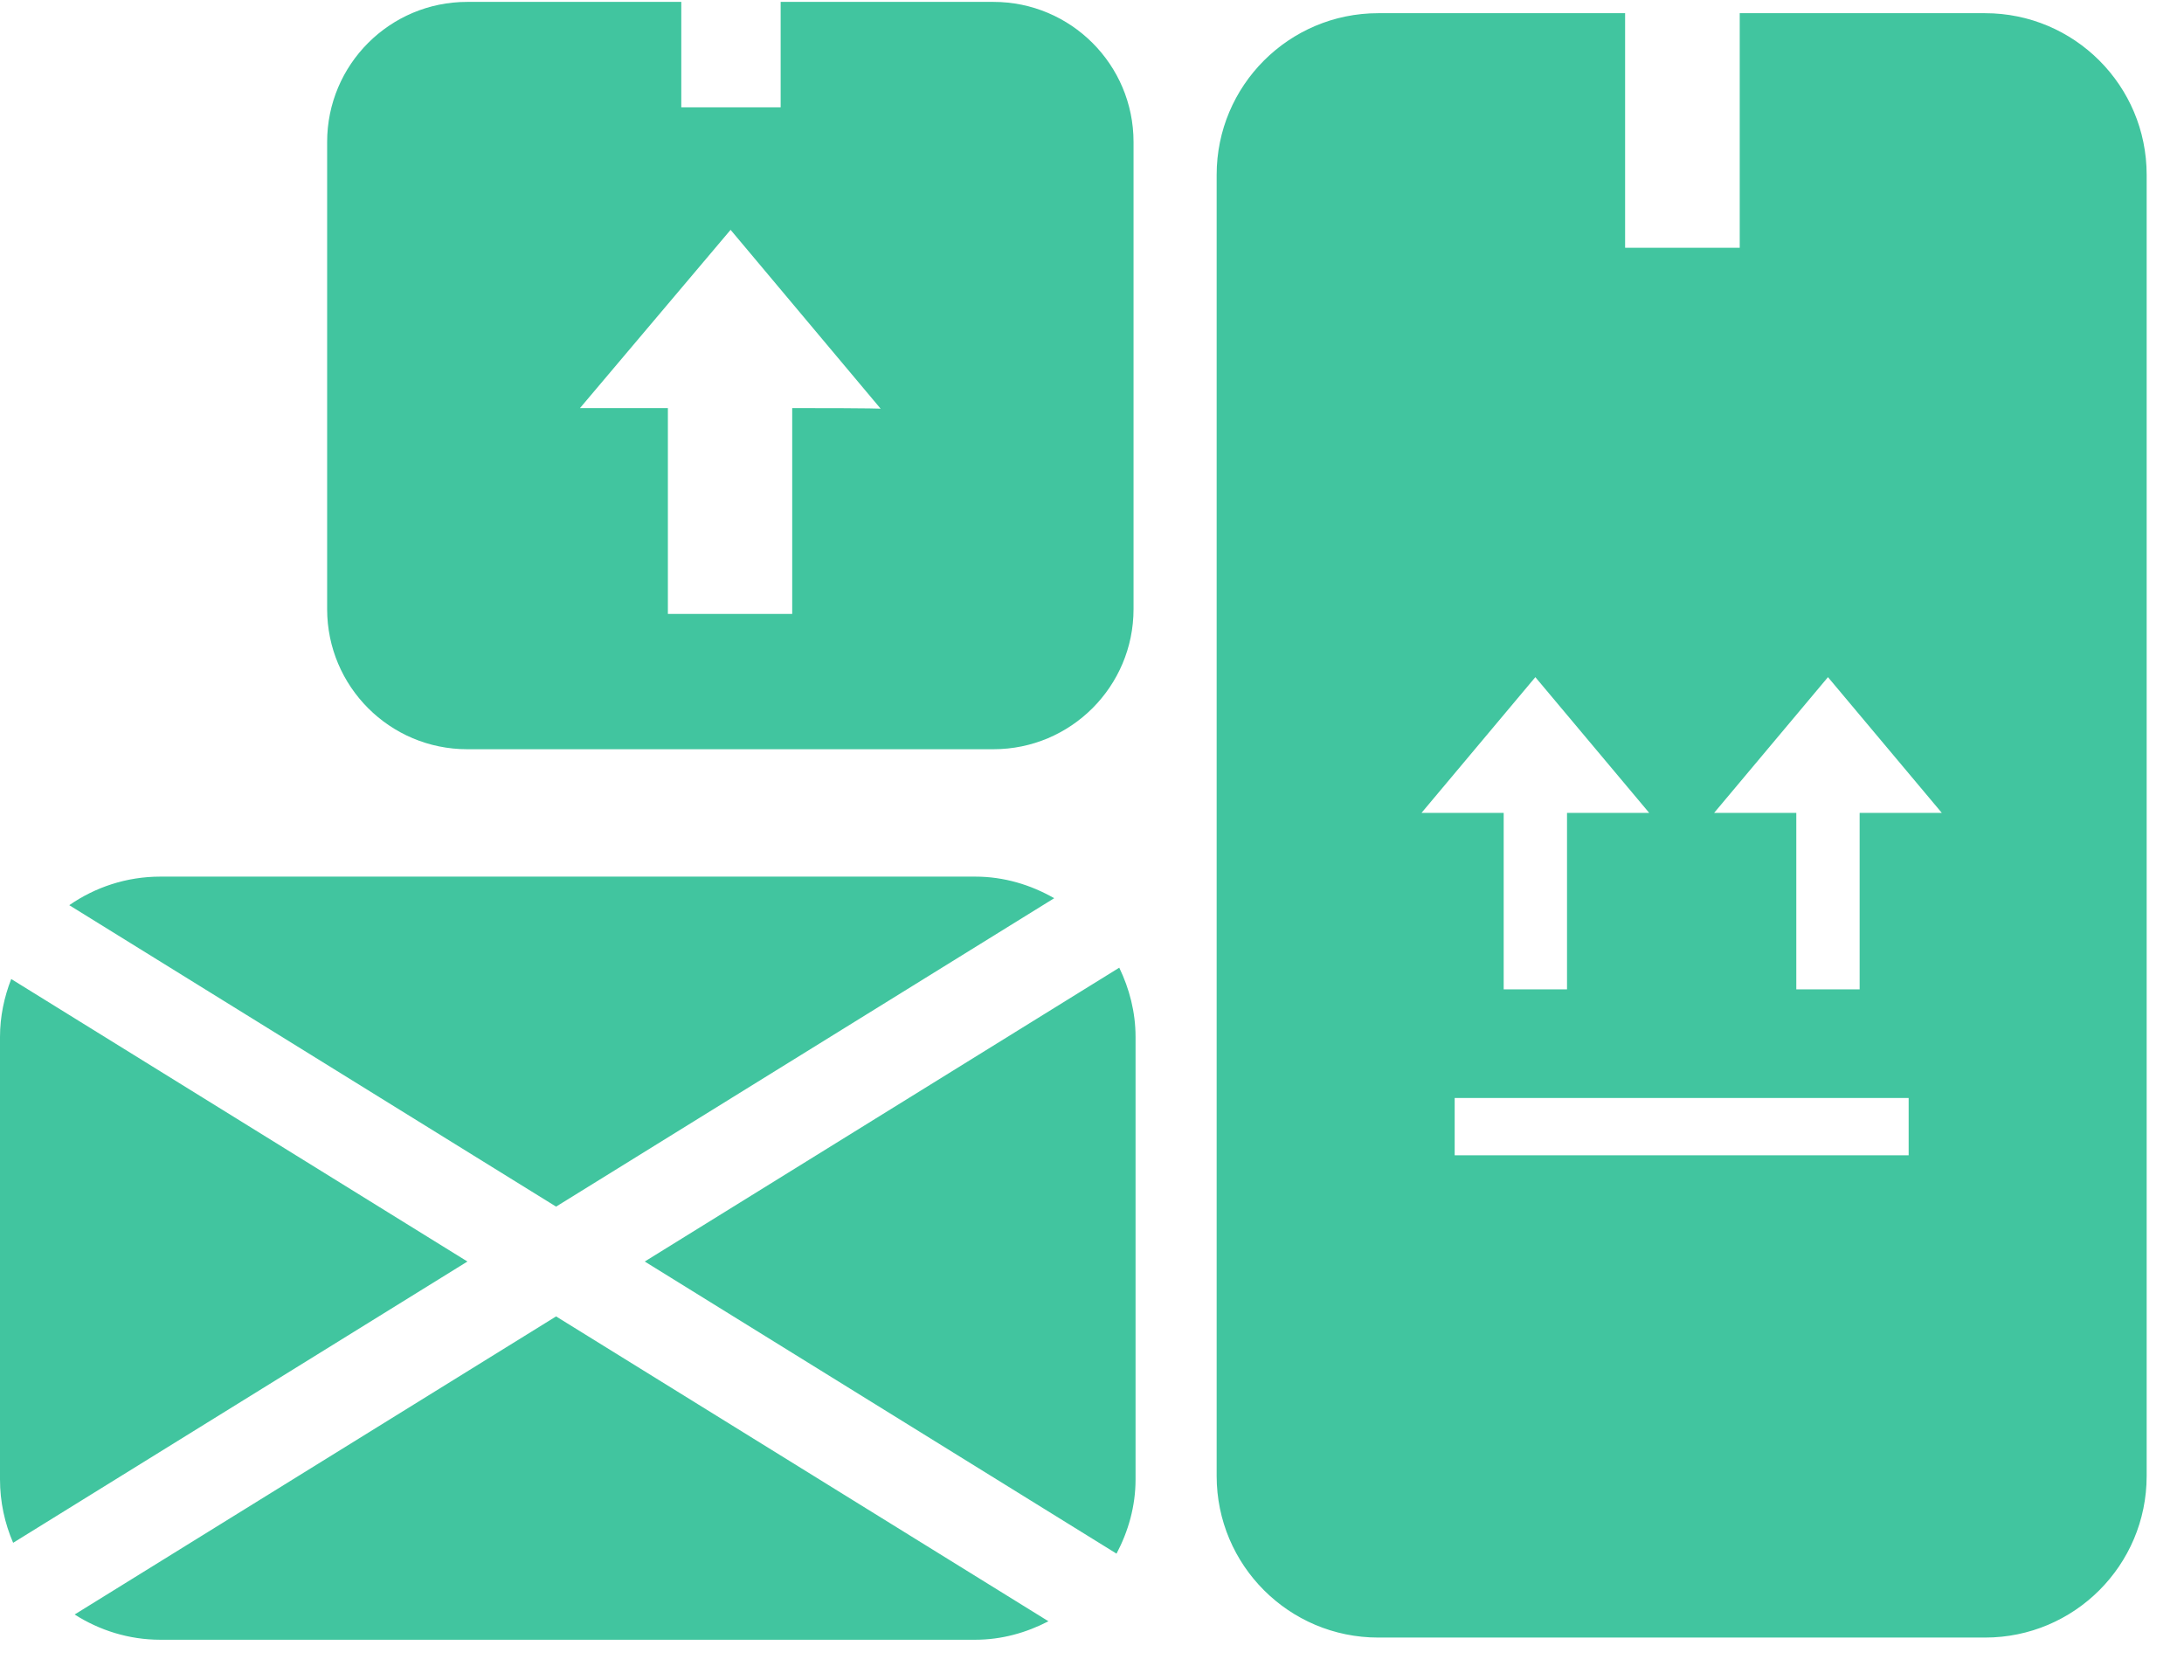 <svg width="52" height="40" viewBox="0 0 52 40" fill="none" xmlns="http://www.w3.org/2000/svg">
<path fill-rule="evenodd" clip-rule="evenodd" d="M18.587 0.045H23.653C25.495 0.045 26.989 1.538 26.989 3.38V14.502C26.989 16.345 25.495 17.838 23.653 17.838H11.124C9.282 17.838 7.789 16.345 7.789 14.502V3.38C7.789 1.538 9.282 0.045 11.124 0.045H16.221V2.555H18.587V0.045ZM18.862 14.617V9.716C20.948 9.716 20.968 9.731 20.968 9.731L17.395 5.472L13.809 9.716H15.902V14.617H18.862ZM23.22 39.04H3.818C3.065 39.04 2.368 38.815 1.777 38.439L13.24 31.342L24.963 38.6C24.438 38.872 23.851 39.04 23.22 39.04ZM0 35.222C0 35.759 0.113 36.269 0.313 36.732L11.129 30.035L0.267 23.309C0.1 23.738 0 24.201 0 24.689V35.222ZM13.24 28.728L1.649 21.551C2.265 21.124 3.011 20.871 3.818 20.871H23.22C23.907 20.871 24.543 21.067 25.1 21.385L13.24 28.728ZM26.649 23.039L15.351 30.035L26.584 36.99C26.864 36.459 27.037 35.864 27.037 35.222V24.689C27.037 24.095 26.89 23.54 26.649 23.039ZM47.264 0.314H41.422V5.899H38.693V0.314H32.815C30.69 0.314 28.968 2.037 28.968 4.161V35.141C28.968 37.266 30.69 38.988 32.815 38.988H47.264C49.389 38.988 51.111 37.266 51.111 35.141V4.161C51.111 2.037 49.389 0.314 47.264 0.314ZM39.267 19.354L36.556 16.122L33.845 19.354H35.802V23.555H37.31V19.354H39.267ZM45.444 27.506H34.635V26.141H45.444L45.444 27.506ZM44.277 23.555V19.354H46.234L43.523 16.122L40.812 19.354H42.769V23.555H44.277Z" fill="#41C59F"/>
</svg>
